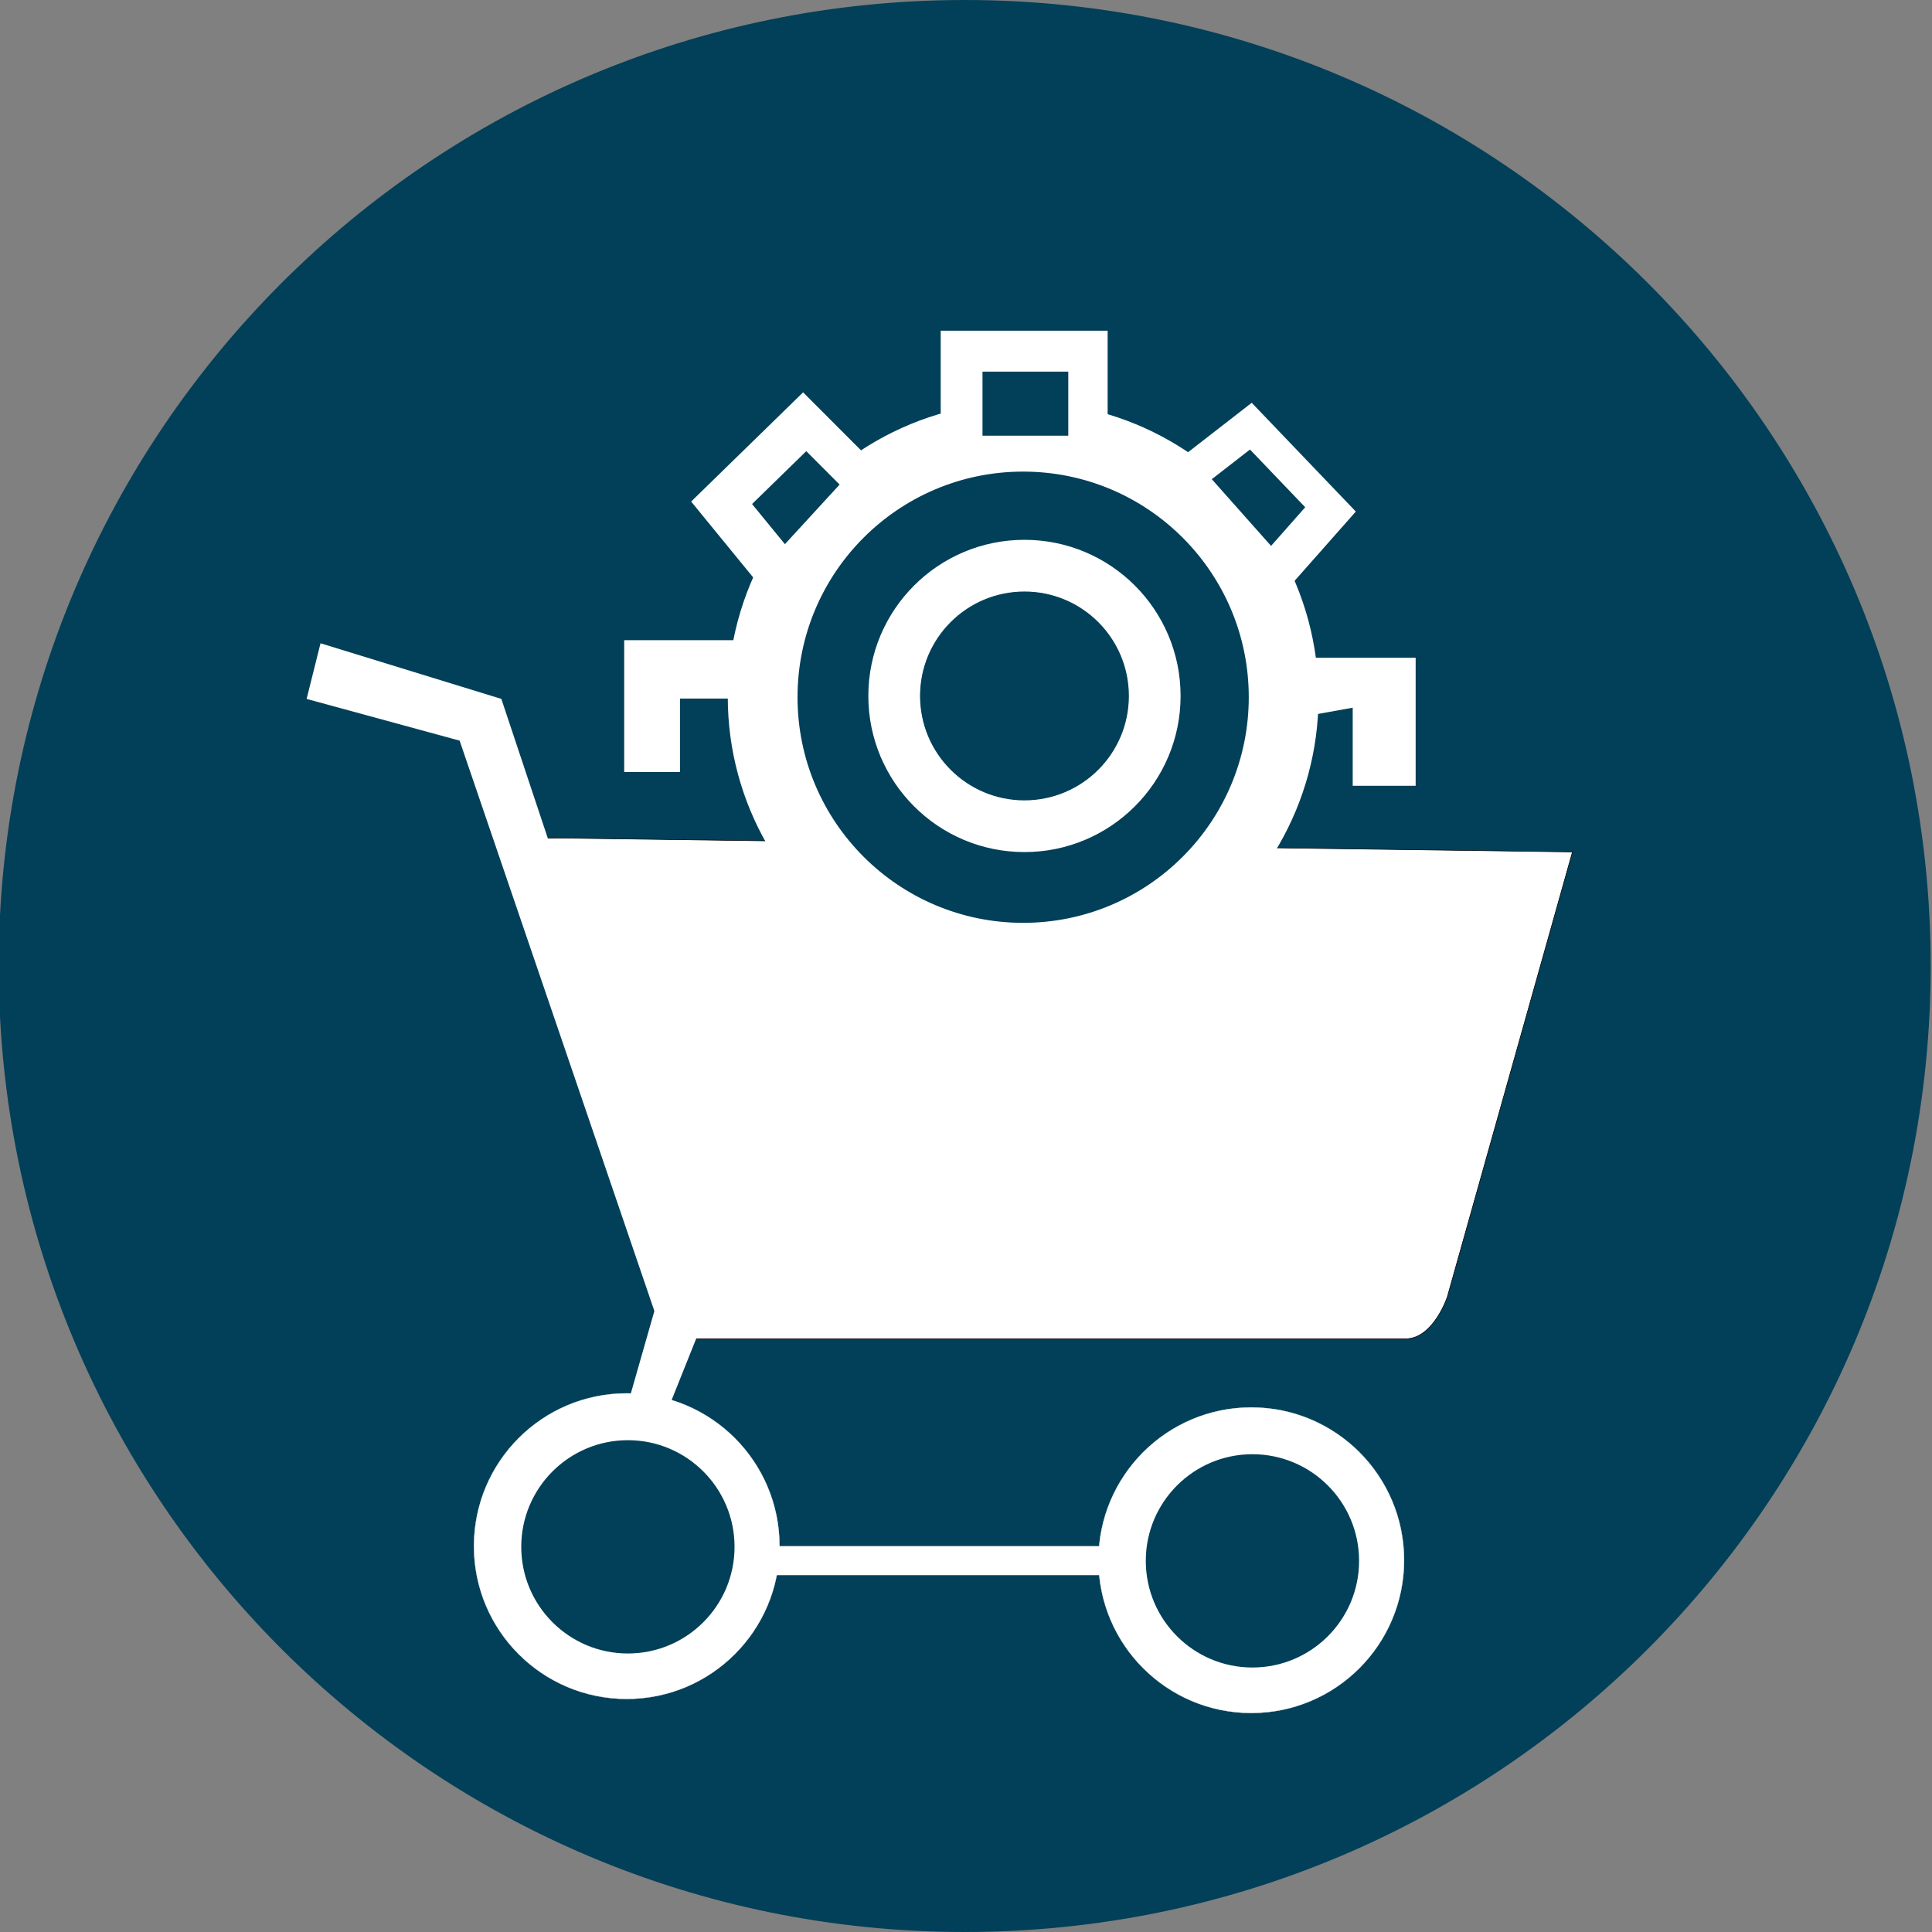 <?xml version="1.0" encoding="UTF-8"?><svg id="Ebene_1" xmlns="http://www.w3.org/2000/svg" viewBox="0 0 500 500"><rect x="0" y="0" width="500" height="500" fill="#808080" stroke="none"/><defs><style>.cls-1{stroke-width:.15px;}.cls-1,.cls-2,.cls-3,.cls-4,.cls-5,.cls-6,.cls-7{fill:#fff;}.cls-1,.cls-2,.cls-8,.cls-4,.cls-9,.cls-10,.cls-5,.cls-11,.cls-12,.cls-6,.cls-7{stroke-miterlimit:10;}.cls-1,.cls-4{stroke:#000;}.cls-2{stroke-width:.07px;}.cls-2,.cls-8,.cls-9,.cls-10,.cls-5,.cls-11,.cls-12,.cls-6,.cls-7{stroke:#fff;}.cls-13,.cls-8,.cls-9,.cls-10,.cls-11,.cls-12{fill:#024059;}.cls-8{stroke-width:.4px;}.cls-4{stroke-width:.05px;}.cls-9{stroke-width:.25px;}.cls-10{stroke-width:.34px;}.cls-5{stroke-width:.67px;}.cls-11{stroke-width:.37px;}.cls-12{stroke-width:.54px;}.cls-6{stroke-width:.7px;}.cls-7{stroke-width:.37px;}</style></defs><g><g><path class="cls-13" d="M249.66,499.63c-66.68,0-129.37-25.97-176.52-73.12C25.99,379.37,.03,316.68,.03,250S25.99,120.63,73.14,73.48,182.98,.36,249.66,.36s129.37,25.97,176.52,73.12c47.15,47.15,73.12,109.84,73.12,176.52s-25.97,129.37-73.12,176.52-109.84,73.12-176.52,73.12Z"/><path class="cls-13" d="M249.66,.73c33.65,0,66.3,6.59,97.03,19.59,29.68,12.55,56.34,30.53,79.23,53.42,22.89,22.89,40.87,49.55,53.42,79.23,13,30.73,19.59,63.38,19.59,97.03s-6.59,66.3-19.59,97.03c-12.55,29.68-30.53,56.34-53.42,79.23s-49.55,40.87-79.23,53.42c-30.73,13-63.38,19.59-97.03,19.59s-66.3-6.59-97.03-19.59c-29.68-12.55-56.34-30.53-79.23-53.42-22.89-22.89-40.87-49.55-53.42-79.23C6.98,316.3,.39,283.65,.39,250s6.59-66.3,19.59-97.03c12.55-29.68,30.53-56.34,53.42-79.23,22.89-22.89,49.55-40.87,79.23-53.42C183.37,7.32,216.01,.73,249.66,.73m0-.73C111.59,0-.34,111.93-.34,250s111.93,250,250,250,250-111.93,250-250S387.73,0,249.66,0h0Z"/></g><rect class="cls-4" x="190.95" y="400.09" width="97.2" height="7.6"/><path class="cls-1" d="M144.15,216.88l262.8,3.6-32.4,115.2s-3.6,10.8-10.8,10.8H180.15l-43.2-129.6h7.2Z"/><polygon class="cls-3" points="82.95 166.48 79.35 180.88 118.95 191.68 169.35 339.29 162.15 364.49 172.95 364.49 180.15 346.49 183.75 332.09 147.75 234.88 129.75 180.88 82.95 166.48"/><circle class="cls-2" cx="162.2" cy="400.14" r="39.54"/><g><path class="cls-13" d="M162.5,427.55c-15.02,0-27.23-12.22-27.23-27.23s12.22-27.23,27.23-27.23,27.23,12.22,27.23,27.23-12.22,27.23-27.23,27.23Z"/><path class="cls-13" d="M162.5,373.45c14.81,0,26.87,12.05,26.87,26.87s-12.05,26.87-26.87,26.87-26.87-12.05-26.87-26.87,12.05-26.87,26.87-26.87m0-.73c-15.24,0-27.6,12.36-27.6,27.6s12.36,27.6,27.6,27.6,27.6-12.36,27.6-27.6-12.36-27.6-27.6-27.6h0Z"/></g><circle class="cls-2" cx="323.83" cy="403.78" r="39.54"/><g><path class="cls-13" d="M324.13,431.18c-15.02,0-27.23-12.22-27.23-27.23s12.22-27.23,27.23-27.23,27.23,12.22,27.23,27.23-12.22,27.23-27.23,27.23Z"/><path class="cls-13" d="M324.13,377.08c14.81,0,26.87,12.05,26.87,26.87s-12.05,26.87-26.87,26.87-26.87-12.05-26.87-26.87,12.05-26.87,26.87-26.87m0-.73c-15.24,0-27.6,12.36-27.6,27.6s12.36,27.6,27.6,27.6,27.6-12.36,27.6-27.6-12.36-27.6-27.6-27.6h0Z"/></g></g><polygon class="cls-5" points="179.32 129.83 207.84 102.01 225.58 119.77 196.77 151.17 179.32 129.83"/><rect class="cls-5" x="243.79" y="85.92" width="42.53" height="25.03"/><polygon class="cls-5" points="305.35 119.1 323.91 104.69 350.43 132.4 333.84 151.17 305.35 119.1"/><circle class="cls-6" cx="264.79" cy="180.44" r="76.09"/><polygon class="cls-6" points="161.89 166.03 161.89 199.44 175.63 199.44 175.63 180.44 188.7 180.44 190.74 166.03 161.89 166.03"/><polygon class="cls-6" points="340.25 170.57 366.02 170.57 366.02 203.01 350.43 203.01 350.43 182.73 327.89 186.79 340.25 170.57"/><circle class="cls-12" cx="264.79" cy="180.44" r="58.66"/><circle class="cls-7" cx="265.13" cy="180.11" r="40.22"/><polygon class="cls-10" points="194.4 130.43 208.66 116.52 217.53 125.4 203.13 141.09 194.4 130.43"/><rect class="cls-8" x="254.07" y="95.98" width="22.6" height="16.98"/><polygon class="cls-11" points="313.34 123.99 323.51 116.09 338.04 131.27 328.95 141.56 313.34 123.99"/><circle class="cls-9" cx="265.13" cy="180.11" r="27.15"/></svg>